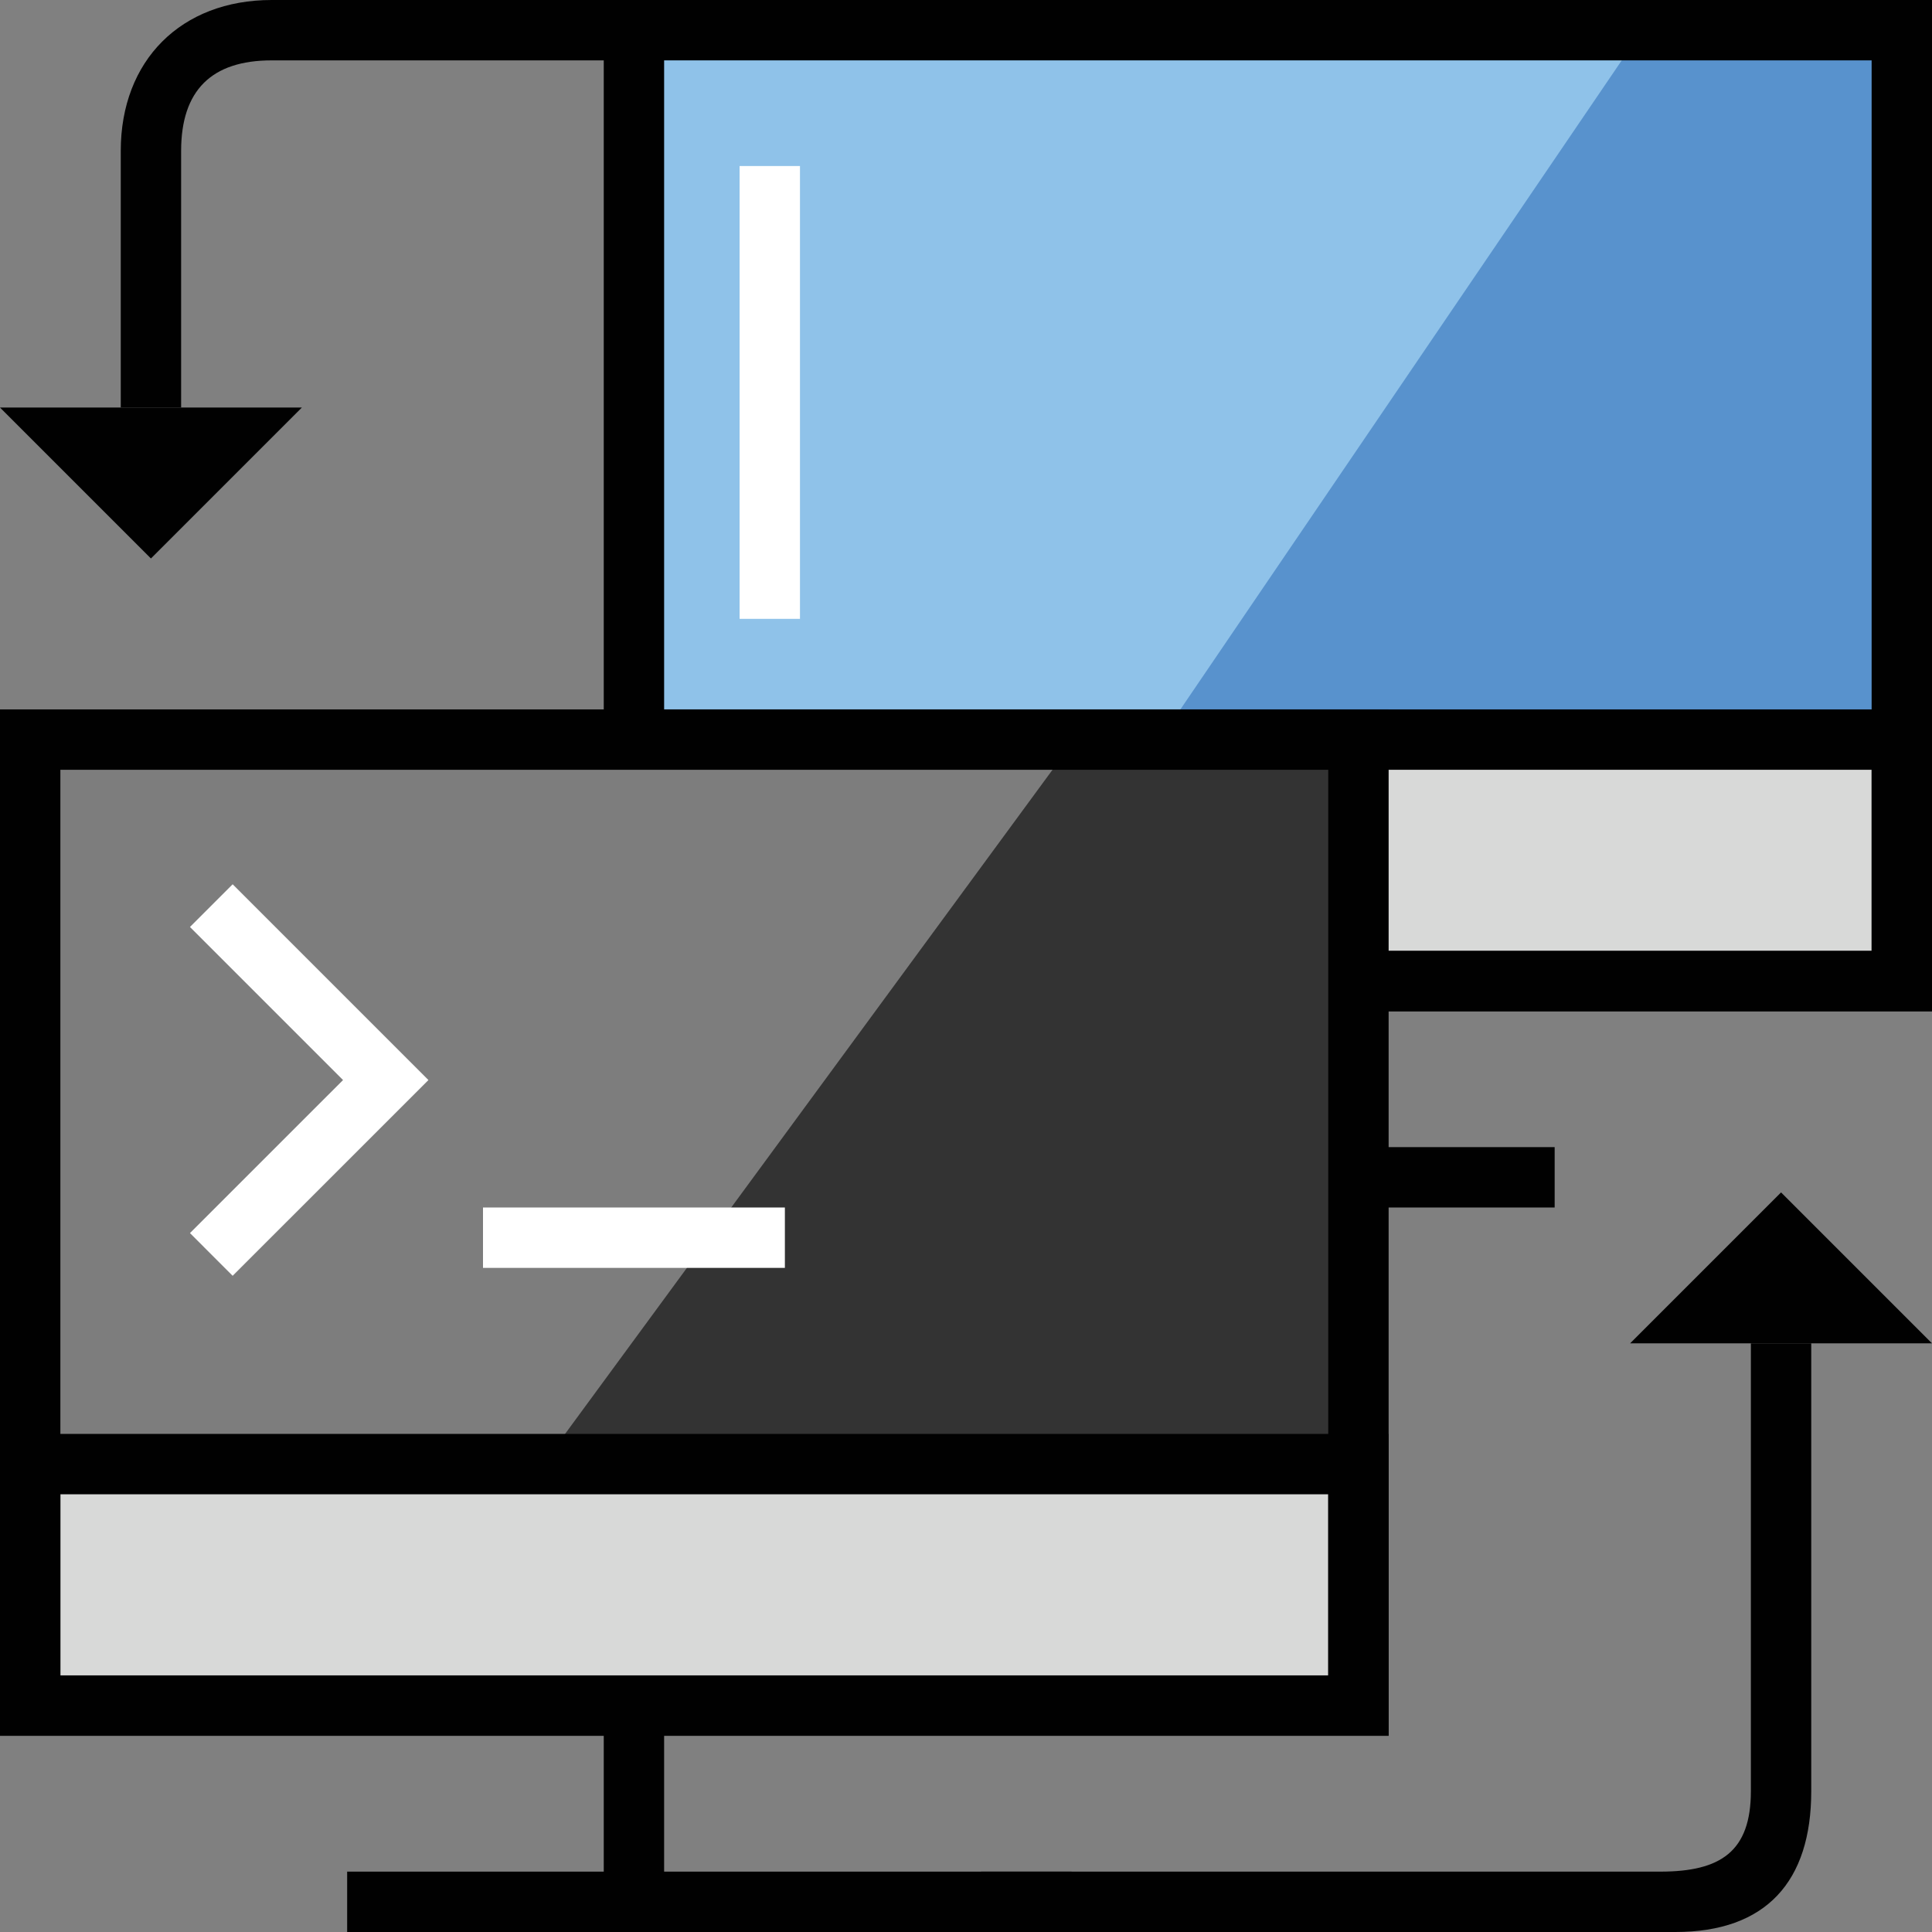 <?xml version="1.0" encoding="iso-8859-1"?>
<!-- Generator: Adobe Illustrator 15.1.0, SVG Export Plug-In . SVG Version: 6.00 Build 0)  -->
<!DOCTYPE svg PUBLIC "-//W3C//DTD SVG 1.1//EN" "http://www.w3.org/Graphics/SVG/1.1/DTD/svg11.dtd">
<svg version="1.1" id="Layer_1" xmlns="http://www.w3.org/2000/svg" xmlns:xlink="http://www.w3.org/1999/xlink" x="0px" y="0px"
	 width="128px" height="128px" viewBox="0 0 128 128" style="enable-background:new 0 0 128 128;" xml:space="preserve">
<rect x="0" y="0" width="128" height="128" fill="#808080" stroke="none"/>
<g>
	<g>
		<g>
			<path style="fill:#010101;" d="M18,0c4,0,25,0,25,0v4c0,0-21,0-25,0s-6,2-6,6c0,3,0,17,0,17H8c0,0,0-13,0-17C8,4,12,0,18,0z"/>
		</g>
	</g>
	<polygon style="fill:#010101;" points="20,27 10,37 0,27 	"/>
	<g>
		<g>
			<g>
				<path style="fill:#010101;" d="M111,128c-4,0-46,0-46,0v-4c18.788,0,32.958,0,45,0c4,0,6-1.333,6-5.333c0-3,0-29.667,0-29.667h4
					c0,0,0,25.667,0,29.667C120,124.667,117,128,111,128z"/>
			</g>
		</g>
		<polygon style="fill:#010101;" points="108,89 118,79 128,89 		"/>
	</g>
	<polygon style="fill:none;stroke:#010101;stroke-width:4;stroke-miterlimit:10;" points="42,126.223 42,124 42,110 42,110 	"/>
	<line style="fill:#FFFFFF;stroke:#010101;stroke-width:4;stroke-miterlimit:10;" x1="64" y1="78" x2="103" y2="78"/>
	<rect x="43" style="fill:#5892CD;" width="85" height="49"/>
	<rect x="39" y="49" style="fill:#D8D9D8;" width="89" height="16"/>
	<polygon style="fill:#8FC2E9;" points="76.844,49 43,49 43,0 110.165,0 	"/>
	<rect x="42" y="2" style="fill:none;stroke:#010101;stroke-width:4;stroke-miterlimit:10;" width="84" height="63"/>
	<rect x="42" y="49" style="fill:none;stroke:#010101;stroke-width:4;stroke-miterlimit:10;" width="84" height="16"/>
	<line style="fill:#FFFFFF;stroke:#010101;stroke-width:4;stroke-miterlimit:10;" x1="23" y1="126" x2="71" y2="126"/>
	<rect y="48" style="fill:#333333;" width="91" height="49"/>
	<rect y="97" style="fill:#D8D9D8;" width="91" height="16"/>
	<polygon style="fill:#7D7D7D;" points="35.969,97 0,97 0,48 71.933,48 	"/>
	<rect x="2" y="49" style="fill:none;stroke:#010101;stroke-width:4;stroke-miterlimit:10;" width="88" height="64"/>
	<rect x="2" y="97" style="fill:none;stroke:#010101;stroke-width:4;stroke-miterlimit:10;" width="88" height="16"/>
	<g>
		<rect x="49" y="11" style="fill:#FFFFFF;" width="4" height="30"/>
	</g>
	<rect x="32" y="80" style="fill:#FFFFFF;" width="20" height="4"/>
	<polyline style="fill:none;stroke:#FFFFFF;stroke-width:4;stroke-miterlimit:10;" points="14,60 25.556,71.556 14,83.11 	"/>
</g>
</svg>
